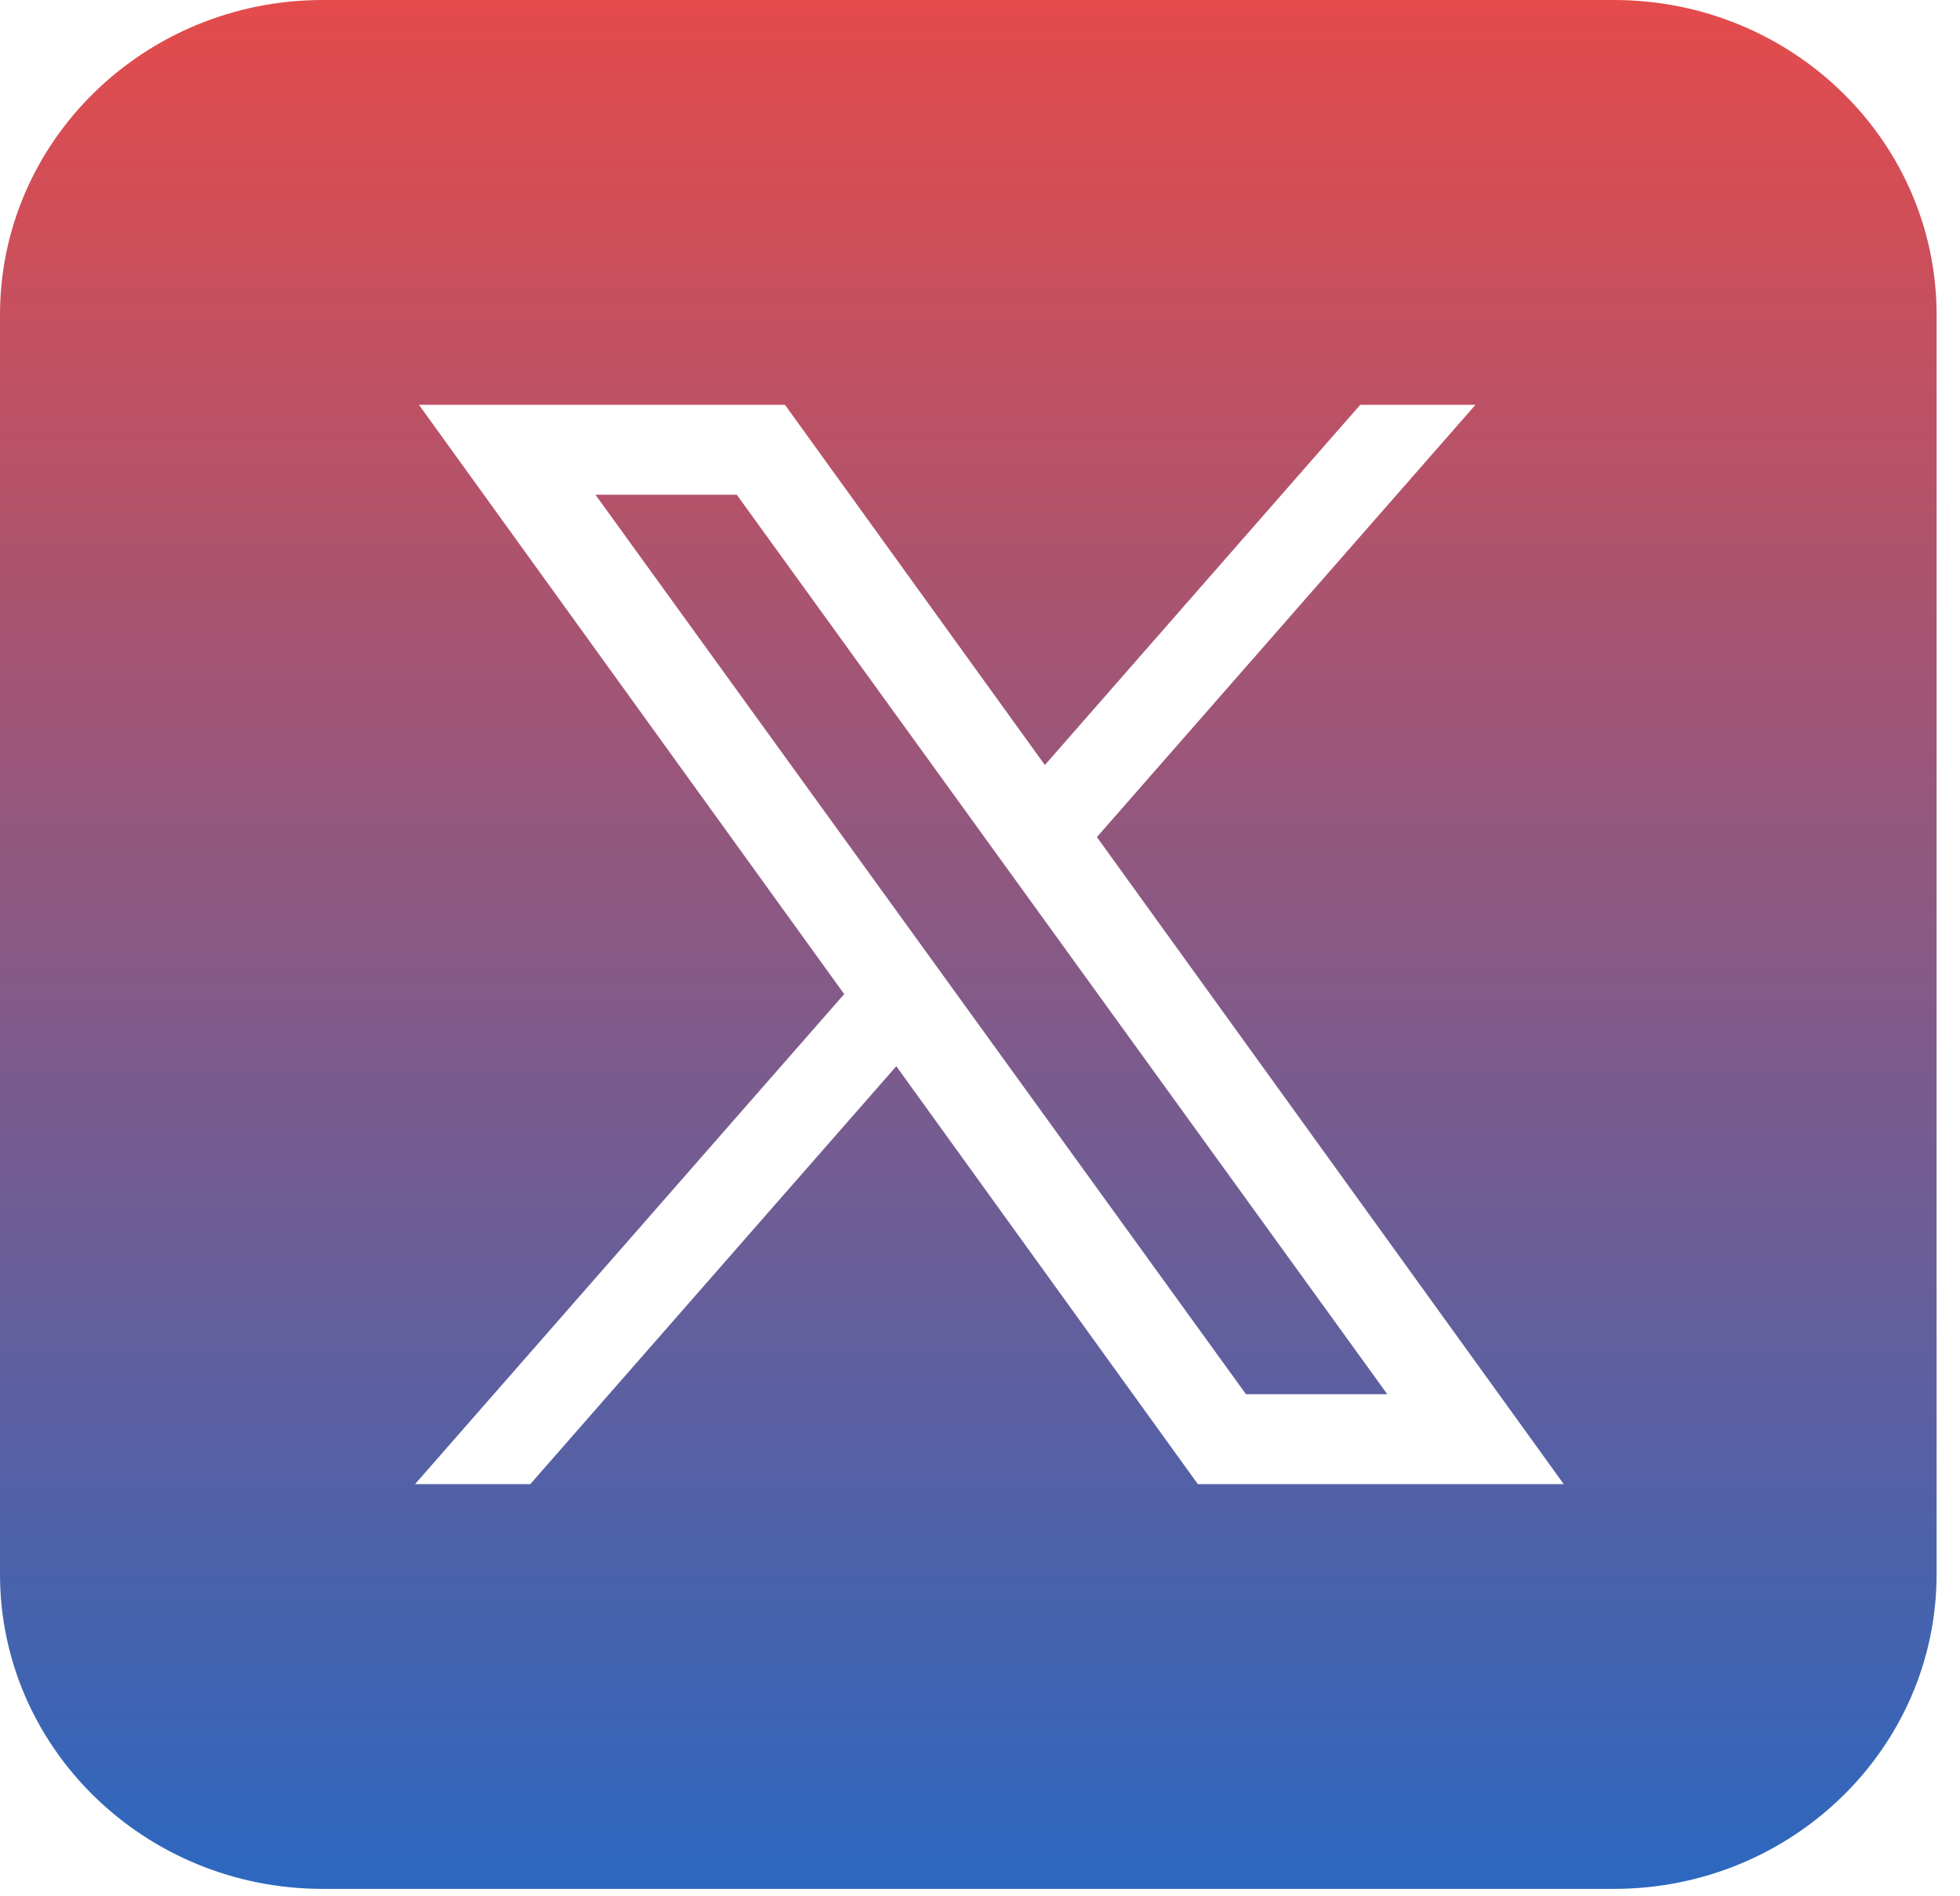 <svg width="31" height="30" viewBox="0 0 31 30" fill="none" xmlns="http://www.w3.org/2000/svg">
<path id="Vector" d="M5.105 0C2.286 0 0 2.23 0 4.981V24.903C0 27.653 2.286 29.883 5.105 29.883H25.525C28.345 29.883 30.63 27.653 30.63 24.903V4.981C30.63 2.23 28.345 0 25.525 0H5.105ZM6.626 6.404H12.415L16.526 12.103L21.514 6.404H23.337L17.349 13.243L24.733 23.48H18.946L14.176 16.868L8.387 23.48H6.564L13.352 15.727L6.626 6.404ZM9.418 7.827L19.707 22.057H21.942L11.653 7.827H9.418Z" fill="url(#paint0_linear_196_679)"/>
<defs>
<linearGradient id="paint0_linear_196_679" x1="15.315" y1="0" x2="15.315" y2="29.883" gradientUnits="userSpaceOnUse">
<stop stop-color="#E44B4B"/>
<stop offset="1" stop-color="#2C67BF"/>
</linearGradient>
</defs>
</svg>
